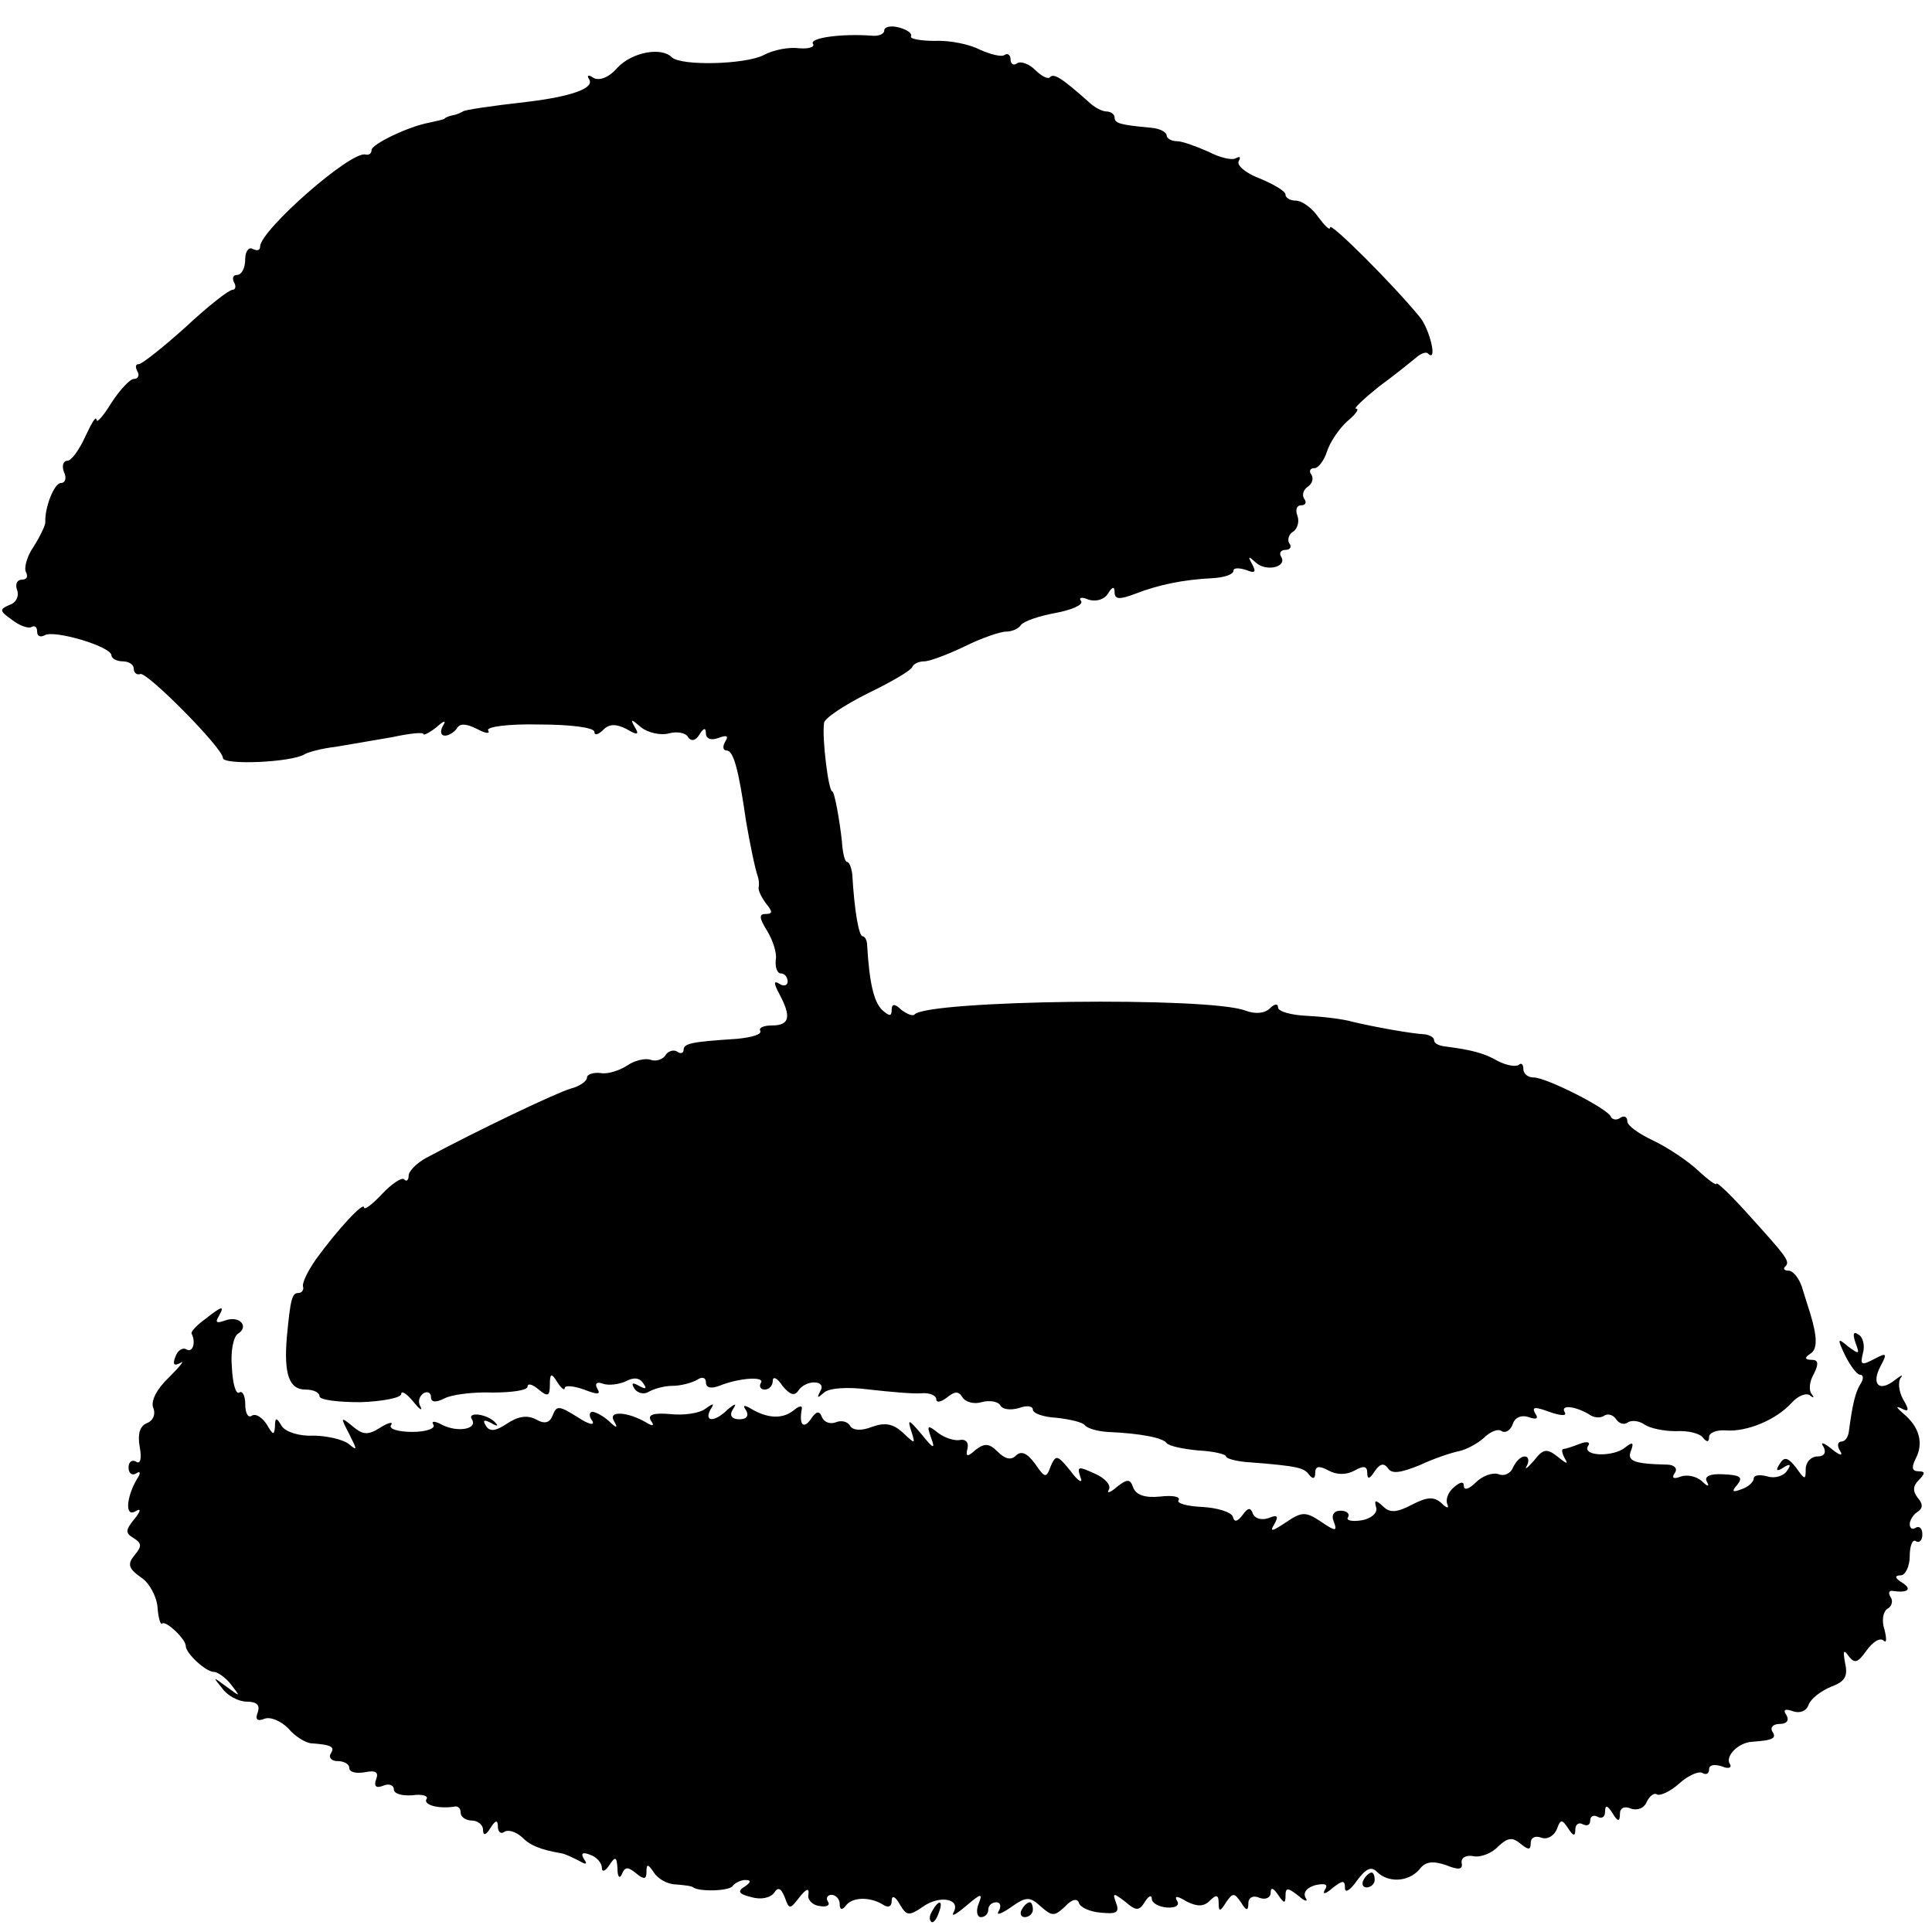 <?xml version="1.0" standalone="no"?>
<!DOCTYPE svg PUBLIC "-//W3C//DTD SVG 20010904//EN"
 "http://www.w3.org/TR/2001/REC-SVG-20010904/DTD/svg10.dtd">
<svg version="1.0" xmlns="http://www.w3.org/2000/svg"
 width="260pt" height="260pt" viewBox="0 0 260 260"
 preserveAspectRatio="xMidYMid meet">
<g transform="translate(0,260) scale(0.1,-0.1)"
fill="#000000" stroke="none">
<path d="M1190 2559 c0 -5 -8 -8 -17 -7 -41 3 -84 -3 -79 -11 3 -4 -5 -7 -18
-6 -14 2 -35 -2 -48 -9 -25 -13 -112 -15 -124 -3 -14 14 -53 7 -73 -14 -11
-13 -24 -18 -32 -14 -7 5 -10 4 -6 -2 7 -12 -25 -23 -83 -30 -53 -6 -85 -11
-87 -13 -2 -1 -7 -4 -13 -5 -5 -1 -11 -3 -12 -5 -2 -1 -11 -3 -20 -5 -28 -5
-78 -29 -78 -37 0 -5 -4 -7 -8 -6 -19 6 -142 -102 -142 -124 0 -5 -4 -6 -10
-3 -5 3 -10 -3 -10 -14 0 -12 -5 -21 -11 -21 -5 0 -7 -4 -4 -10 3 -5 2 -10 -2
-10 -5 0 -33 -22 -63 -50 -30 -27 -59 -50 -63 -50 -5 0 -5 -4 -2 -10 3 -5 1
-10 -5 -10 -5 0 -19 -15 -30 -32 -11 -18 -20 -28 -20 -23 -1 6 -7 -5 -15 -22
-8 -18 -19 -33 -24 -33 -6 0 -8 -7 -5 -15 4 -8 2 -15 -4 -15 -9 0 -22 -33 -21
-53 0 -4 -7 -19 -16 -33 -9 -13 -13 -29 -10 -34 3 -6 1 -10 -5 -10 -7 0 -10
-6 -7 -14 3 -8 -1 -17 -10 -20 -14 -6 -14 -8 3 -20 10 -8 22 -12 26 -10 5 3 8
0 8 -6 0 -6 4 -8 10 -5 12 8 90 -15 90 -27 0 -4 7 -8 15 -8 8 0 15 -4 15 -10
0 -5 4 -9 9 -7 10 2 111 -100 111 -113 0 -10 93 -6 110 5 5 3 24 8 42 10 18 3
52 9 76 13 23 5 42 7 42 4 0 -2 8 2 17 9 11 10 14 10 9 2 -4 -7 -3 -13 3 -13
5 0 13 5 16 10 4 7 13 6 27 -1 11 -6 18 -7 15 -2 -3 5 28 9 69 8 41 0 74 -4
74 -10 0 -5 5 -4 12 3 8 8 17 8 31 1 15 -9 18 -8 11 3 -6 11 -5 11 9 -1 9 -7
26 -11 37 -8 11 3 23 1 26 -5 4 -6 10 -5 15 3 6 10 9 10 9 2 0 -7 7 -10 17 -6
11 4 14 3 9 -5 -4 -7 -3 -12 2 -12 9 0 16 -25 26 -95 5 -29 12 -64 16 -75 1
-3 2 -9 1 -14 -1 -4 4 -14 10 -22 9 -11 9 -14 -1 -14 -9 0 -8 -6 2 -22 8 -13
14 -31 12 -40 -1 -10 2 -18 7 -18 5 0 9 -5 9 -11 0 -5 -5 -7 -11 -3 -8 5 -8 1
0 -14 16 -30 14 -42 -10 -42 -11 0 -18 -3 -16 -7 3 -5 -11 -9 -31 -11 -61 -4
-72 -6 -72 -15 0 -4 -4 -6 -9 -2 -5 3 -13 0 -16 -6 -4 -5 -13 -8 -20 -5 -7 2
-21 -1 -31 -8 -11 -7 -27 -12 -36 -10 -10 1 -18 -2 -18 -6 0 -5 -10 -12 -22
-15 -20 -6 -123 -55 -194 -93 -13 -7 -24 -18 -24 -24 0 -6 -3 -9 -6 -5 -3 3
-17 -6 -30 -20 -13 -14 -24 -22 -24 -18 0 9 -36 -30 -65 -70 -11 -16 -19 -32
-17 -37 1 -4 -2 -8 -6 -8 -9 0 -11 -7 -16 -60 -4 -49 3 -70 25 -70 11 0 19 -4
19 -9 0 -5 25 -8 55 -8 30 1 55 6 55 11 0 5 7 1 16 -10 8 -10 13 -14 10 -7 -4
6 -2 14 4 18 5 3 10 1 10 -5 0 -7 6 -8 18 -2 9 5 38 9 65 8 26 0 47 3 47 8 0
5 7 3 15 -4 12 -10 15 -9 15 6 0 16 2 17 10 4 5 -8 10 -12 10 -8 0 4 12 3 26
-2 18 -7 23 -7 18 1 -4 7 -1 10 7 7 8 -3 22 -1 31 3 11 6 19 5 24 -3 5 -7 3
-8 -6 -3 -9 5 -11 4 -6 -4 4 -6 13 -8 19 -4 7 4 21 8 32 8 11 0 26 4 33 8 7 5
12 3 12 -3 0 -8 7 -9 18 -5 27 11 62 13 56 4 -3 -5 0 -9 5 -9 6 0 11 5 11 12
0 6 6 4 13 -7 10 -12 16 -14 21 -7 10 16 39 15 30 0 -5 -10 -4 -10 5 -2 7 6
31 8 61 4 27 -3 59 -6 70 -5 11 1 20 -3 20 -8 0 -5 6 -4 14 2 11 9 16 9 21 1
4 -7 16 -10 26 -7 10 3 22 1 25 -4 3 -6 14 -7 25 -4 10 4 19 3 19 -2 0 -5 14
-10 32 -11 18 -2 35 -6 38 -10 3 -4 16 -8 30 -9 46 -2 75 -8 80 -15 3 -4 22
-8 43 -10 20 -1 37 -5 37 -8 0 -3 15 -7 33 -8 63 -5 72 -7 79 -17 5 -6 8 -5 8
3 0 9 5 10 18 3 11 -6 24 -6 35 0 12 7 17 6 17 -3 0 -9 3 -9 10 2 7 10 12 12
18 4 5 -8 17 -6 42 4 19 9 43 17 53 19 10 2 25 10 34 18 8 8 19 13 24 9 5 -3
12 1 15 10 3 9 12 12 21 9 11 -4 14 -2 9 5 -5 9 0 9 19 2 14 -5 24 -6 21 -1
-7 11 13 9 32 -2 6 -5 16 -6 21 -2 5 3 12 1 16 -5 4 -6 11 -8 16 -4 5 3 15 2
22 -3 7 -5 26 -9 42 -9 17 1 33 -3 37 -9 5 -6 8 -6 8 1 0 6 10 10 23 9 28 -2
67 14 88 37 9 10 20 14 25 10 5 -4 6 -3 2 2 -4 5 -3 17 3 27 7 14 6 19 -3 19
-9 0 -10 3 -2 8 10 6 10 22 0 55 -2 6 -7 22 -11 35 -4 12 -12 22 -18 22 -6 0
-8 3 -4 6 6 7 2 12 -55 75 -21 23 -38 39 -38 36 0 -3 -11 5 -25 18 -14 13 -41
31 -60 40 -19 9 -35 20 -35 26 0 6 -4 8 -9 5 -5 -4 -11 -3 -13 1 -4 11 -87 53
-104 53 -8 0 -14 5 -14 12 0 6 -3 8 -6 5 -4 -3 -16 -1 -28 5 -19 11 -35 15
-73 20 -7 1 -13 4 -13 8 0 4 -6 7 -12 8 -19 1 -69 10 -98 17 -14 4 -42 7 -62
8 -21 1 -38 6 -38 11 0 6 -5 5 -11 -1 -7 -7 -20 -8 -33 -3 -50 19 -425 14
-445 -5 -2 -3 -10 0 -18 6 -9 9 -13 8 -13 0 0 -9 -3 -9 -13 0 -11 11 -17 36
-20 87 0 6 -3 12 -6 12 -5 0 -11 32 -14 83 -1 9 -4 17 -7 17 -3 0 -6 12 -7 28
-3 28 -10 67 -13 67 -5 0 -14 72 -11 92 0 6 27 24 59 40 31 15 59 31 60 36 2
4 9 7 16 7 7 0 31 9 54 20 22 11 48 20 56 20 8 0 17 4 20 9 4 5 24 12 46 16
22 4 38 11 35 16 -4 5 1 6 10 2 10 -3 21 0 26 8 6 10 9 10 9 2 0 -10 7 -10 28
-2 31 12 64 19 105 21 15 1 27 5 27 10 0 4 7 4 17 1 12 -5 14 -3 8 8 -6 11 -5
11 5 2 14 -13 43 -6 34 8 -3 5 0 9 6 9 6 0 9 4 5 9 -3 5 0 13 6 16 5 4 8 13 5
21 -3 8 -1 14 5 14 6 0 8 4 4 9 -3 5 -1 12 5 16 6 4 8 11 5 16 -4 5 -2 9 4 9
5 0 13 10 17 23 4 12 16 30 27 40 11 9 17 17 12 17 -4 0 10 13 31 30 22 16 44
34 50 39 7 6 14 8 16 5 13 -12 2 33 -11 49 -35 43 -121 129 -121 121 0 -5 -7
2 -16 14 -8 12 -22 22 -30 22 -8 0 -14 4 -14 8 0 5 -16 14 -35 22 -19 7 -31
18 -28 23 3 6 2 7 -4 4 -5 -3 -22 1 -37 9 -16 7 -35 14 -42 14 -8 0 -14 4 -14
8 0 4 -9 9 -20 10 -43 4 -50 6 -50 14 0 4 -5 8 -11 8 -6 0 -17 6 -24 13 -36
32 -47 39 -52 33 -3 -3 -12 2 -20 10 -8 8 -19 12 -24 9 -5 -4 -9 -1 -9 5 0 6
-4 9 -8 6 -5 -3 -19 1 -33 7 -13 7 -40 13 -61 12 -20 0 -34 3 -32 6 2 4 -5 9
-16 12 -11 3 -20 1 -20 -4z"/>
<path d="M275 824 c-11 -8 -19 -17 -17 -19 6 -12 1 -26 -7 -21 -5 3 -12 -1
-15 -10 -4 -10 -2 -13 7 -8 6 4 0 -4 -15 -19 -17 -16 -25 -32 -22 -41 4 -9 0
-18 -8 -21 -10 -4 -13 -15 -10 -32 3 -16 1 -24 -5 -20 -5 3 -10 0 -10 -8 0 -8
5 -11 10 -8 6 4 7 1 1 -8 -14 -24 -16 -51 -2 -43 8 5 8 1 -1 -10 -12 -15 -13
-19 -1 -26 11 -7 11 -11 1 -23 -10 -12 -8 -18 9 -30 11 -7 21 -26 22 -40 1
-14 4 -24 6 -22 5 5 32 -21 32 -30 0 -10 27 -35 38 -35 5 0 16 -8 23 -17 13
-17 13 -17 -6 -3 -19 14 -19 14 -6 -2 7 -10 22 -18 33 -18 14 0 18 -5 15 -14
-4 -10 -1 -13 9 -9 8 3 22 -3 32 -13 9 -11 23 -19 30 -20 29 -2 33 -5 27 -14
-3 -5 1 -10 9 -10 9 0 16 -4 16 -9 0 -6 9 -8 21 -6 15 3 19 0 15 -10 -3 -9 0
-12 10 -8 7 3 14 1 14 -5 0 -6 11 -9 25 -8 13 2 22 -1 19 -5 -5 -8 17 -14 39
-10 4 0 7 -3 7 -9 0 -5 7 -10 15 -10 8 0 15 -6 15 -12 0 -9 4 -8 10 2 7 11 10
11 10 2 0 -7 4 -11 9 -7 5 3 15 0 23 -7 12 -12 25 -17 53 -22 6 -1 16 -6 24
-10 10 -6 12 -5 7 2 -5 8 -2 10 8 6 9 -3 16 -11 16 -18 0 -6 5 -4 10 4 8 12
10 12 11 -5 0 -11 3 -14 6 -7 4 10 8 10 19 1 11 -9 14 -8 14 2 0 11 2 11 10
-1 5 -8 18 -16 30 -16 11 -1 21 -2 23 -4 8 -6 49 -5 53 2 3 4 11 8 17 8 8 0 8
-3 -1 -9 -10 -6 -8 -10 9 -14 13 -4 26 -1 31 6 5 8 9 6 14 -6 6 -17 7 -17 20
0 9 11 13 13 12 4 -2 -7 5 -15 15 -16 9 -2 15 1 11 6 -3 5 0 9 5 9 6 0 11 -6
11 -12 0 -8 3 -9 8 -3 8 12 32 13 50 2 7 -5 12 -3 12 5 0 8 5 6 11 -5 9 -15
12 -16 31 -3 22 16 52 11 41 -8 -3 -6 4 -2 17 9 20 17 23 18 17 3 -4 -10 -2
-18 3 -18 6 0 10 5 10 10 0 6 5 10 11 10 5 0 7 -5 3 -12 -4 -6 3 -4 16 5 21
15 26 15 41 1 15 -13 18 -13 32 0 9 10 17 12 19 5 2 -6 15 -12 30 -13 20 -2
25 0 20 13 -5 14 -4 14 12 2 15 -13 19 -13 27 0 5 8 9 9 9 4 0 -6 9 -11 20
-12 12 -1 18 3 14 9 -4 7 0 7 13 -1 14 -7 23 -7 31 1 9 9 12 8 12 -3 0 -12 2
-12 10 1 9 13 11 13 20 0 7 -12 10 -12 10 -1 0 7 6 11 15 7 8 -3 15 0 15 7 0
8 4 6 10 -3 8 -12 10 -12 10 -1 0 11 3 11 17 0 9 -8 14 -9 10 -3 -4 7 2 14 13
17 13 3 18 1 13 -6 -4 -7 1 -6 10 2 14 11 17 11 17 0 0 -7 7 -3 16 10 12 16
19 20 27 12 15 -15 42 -14 57 3 8 11 18 12 36 6 17 -7 23 -6 21 3 -1 7 6 11
16 9 9 -2 25 4 33 13 13 12 19 13 30 4 11 -9 14 -9 14 1 0 7 6 10 14 7 8 -3
17 2 21 11 5 14 7 14 15 2 7 -11 10 -12 10 -2 0 7 5 10 10 7 6 -3 10 -1 10 5
0 6 5 8 10 5 6 -3 10 0 10 7 0 9 3 9 10 -2 7 -12 10 -12 10 -1 0 8 6 11 15 7
9 -3 18 1 21 9 4 8 10 13 14 10 4 -2 18 4 30 15 12 11 27 17 31 14 5 -3 9 -1
9 5 0 6 7 7 17 4 9 -4 14 -2 11 3 -7 10 11 29 30 30 29 2 33 5 27 14 -3 5 1
10 10 10 10 0 13 5 9 12 -5 7 -2 9 9 5 9 -3 18 0 21 9 3 8 16 18 30 24 19 7
23 14 19 32 -3 17 -2 19 5 9 8 -10 12 -9 24 8 8 11 18 18 23 13 4 -4 4 3 1 15
-4 12 -2 24 4 28 6 3 8 11 4 16 -3 5 -2 9 3 8 20 -3 27 2 13 11 -10 6 -11 10
-2 10 6 0 12 12 12 26 0 14 4 23 8 20 5 -3 9 1 9 9 0 8 -4 12 -9 9 -4 -3 -8
-1 -8 5 0 5 5 13 10 16 8 5 8 11 1 19 -7 9 -7 16 1 24 9 9 9 12 0 12 -9 0 -10
5 -4 17 11 21 5 43 -17 61 -9 8 -10 10 -3 7 11 -6 12 -3 3 12 -6 11 -7 24 -3
29 4 5 0 3 -9 -4 -21 -16 -31 -4 -18 20 9 17 8 18 -9 9 -17 -9 -19 -8 -15 8 3
10 0 22 -6 25 -7 5 -8 1 -4 -11 6 -16 5 -16 -10 -5 -14 12 -15 11 -4 -12 7
-14 16 -26 20 -26 5 0 5 -6 1 -12 -7 -11 -11 -27 -16 -65 -1 -7 -5 -13 -10
-13 -5 0 -6 -6 -2 -12 5 -8 0 -7 -11 2 -11 9 -16 10 -11 3 4 -8 1 -13 -8 -13
-9 0 -16 -8 -16 -17 0 -15 -1 -15 -13 2 -11 14 -16 15 -22 5 -6 -9 -4 -11 5
-5 9 6 11 4 5 -4 -4 -7 -16 -11 -26 -8 -11 3 -19 2 -19 -3 0 -4 -7 -11 -16
-14 -13 -5 -14 -3 -6 6 8 10 4 13 -19 14 -18 1 -26 -3 -22 -10 4 -7 1 -7 -7 1
-7 6 -19 9 -28 6 -10 -4 -13 -2 -8 5 4 6 -1 11 -11 11 -45 1 -54 5 -48 19 4
11 2 12 -8 4 -16 -13 -58 -12 -50 2 4 5 -1 7 -11 3 -10 -4 -20 -7 -22 -7 -3 0
-2 -6 2 -13 5 -8 2 -7 -9 2 -15 12 -20 12 -33 -5 -9 -10 -13 -13 -9 -6 3 6 2
12 -3 12 -6 0 -12 -7 -16 -15 -3 -8 -12 -12 -19 -9 -8 3 -22 -2 -31 -11 -9 -9
-16 -11 -16 -5 0 7 -5 6 -14 -2 -8 -7 -11 -17 -8 -23 2 -5 -1 -5 -8 2 -10 9
-19 9 -40 -2 -21 -11 -30 -11 -39 -2 -10 9 -12 9 -9 -2 2 -7 -7 -15 -20 -17
-13 -2 -21 0 -18 4 3 5 -2 9 -10 9 -9 0 -13 -6 -9 -15 5 -13 2 -13 -17 0 -21
14 -26 14 -48 -1 -18 -12 -22 -13 -15 -2 6 11 4 13 -8 8 -9 -3 -18 -1 -21 6
-3 9 -7 8 -14 -2 -7 -9 -11 -10 -13 -2 -2 6 -21 12 -41 13 -21 1 -35 5 -32 9
3 5 -8 7 -25 5 -20 -2 -32 2 -36 12 -4 12 -8 12 -22 1 -9 -8 -14 -9 -11 -4 4
6 -5 16 -19 22 -22 10 -24 10 -19 -5 4 -9 -3 -6 -13 8 -18 22 -20 23 -27 7 -6
-17 -8 -16 -21 3 -11 15 -19 18 -26 11 -6 -6 -14 -5 -24 5 -12 12 -18 12 -30
3 -11 -10 -14 -10 -11 2 2 8 -3 13 -11 11 -7 -1 -20 3 -29 10 -14 11 -15 10
-9 -7 6 -16 3 -15 -13 5 -17 20 -19 21 -14 5 6 -19 6 -19 -11 -3 -13 12 -24
14 -41 8 -15 -6 -26 -5 -30 1 -3 6 -12 8 -19 5 -8 -3 -16 0 -19 7 -3 9 -8 8
-15 -3 -10 -14 -16 -7 -12 14 1 5 -4 4 -11 -2 -15 -12 -35 -11 -57 2 -10 6
-12 5 -7 -2 4 -7 1 -12 -9 -12 -10 0 -14 5 -9 13 6 9 4 9 -7 0 -17 -17 -32
-17 -23 0 6 9 4 9 -7 1 -8 -6 -29 -9 -47 -7 -23 2 -31 -1 -26 -9 5 -7 3 -8 -7
-2 -24 14 -51 16 -43 2 6 -10 4 -11 -7 0 -7 6 -17 12 -22 12 -4 0 -5 -6 0 -12
4 -7 -5 -5 -20 5 -24 15 -28 16 -33 3 -4 -11 -11 -13 -23 -6 -12 6 -24 4 -39
-6 -15 -10 -23 -11 -28 -3 -5 8 -3 9 7 4 8 -5 10 -4 6 0 -10 12 -39 16 -32 5
8 -13 -18 -18 -39 -8 -11 6 -16 6 -13 1 4 -5 -9 -10 -28 -10 -19 0 -32 4 -29
9 4 5 -3 4 -14 -3 -17 -11 -24 -10 -38 2 -16 13 -16 12 -4 -11 11 -22 11 -23
-1 -13 -8 6 -30 11 -48 11 -18 -1 -37 5 -42 13 -7 12 -9 12 -9 -1 -1 -12 -3
-11 -11 3 -6 9 -14 15 -20 12 -5 -4 -9 3 -9 15 0 12 -4 19 -8 16 -5 -3 -9 13
-10 34 -2 21 2 41 8 45 16 10 2 25 -17 18 -11 -4 -14 -3 -9 5 9 16 5 15 -19
-4z"/>
<path d="M1835 70 c-3 -5 -1 -10 4 -10 6 0 11 5 11 10 0 6 -2 10 -4 10 -3 0
-8 -4 -11 -10z"/>
<path d="M1255 29 c-4 -6 -5 -12 -2 -15 2 -3 7 2 10 11 7 17 1 20 -8 4z"/>
<path d="M1375 30 c-3 -5 -1 -10 4 -10 6 0 11 5 11 10 0 6 -2 10 -4 10 -3 0
-8 -4 -11 -10z"/>
</g>
</svg>
